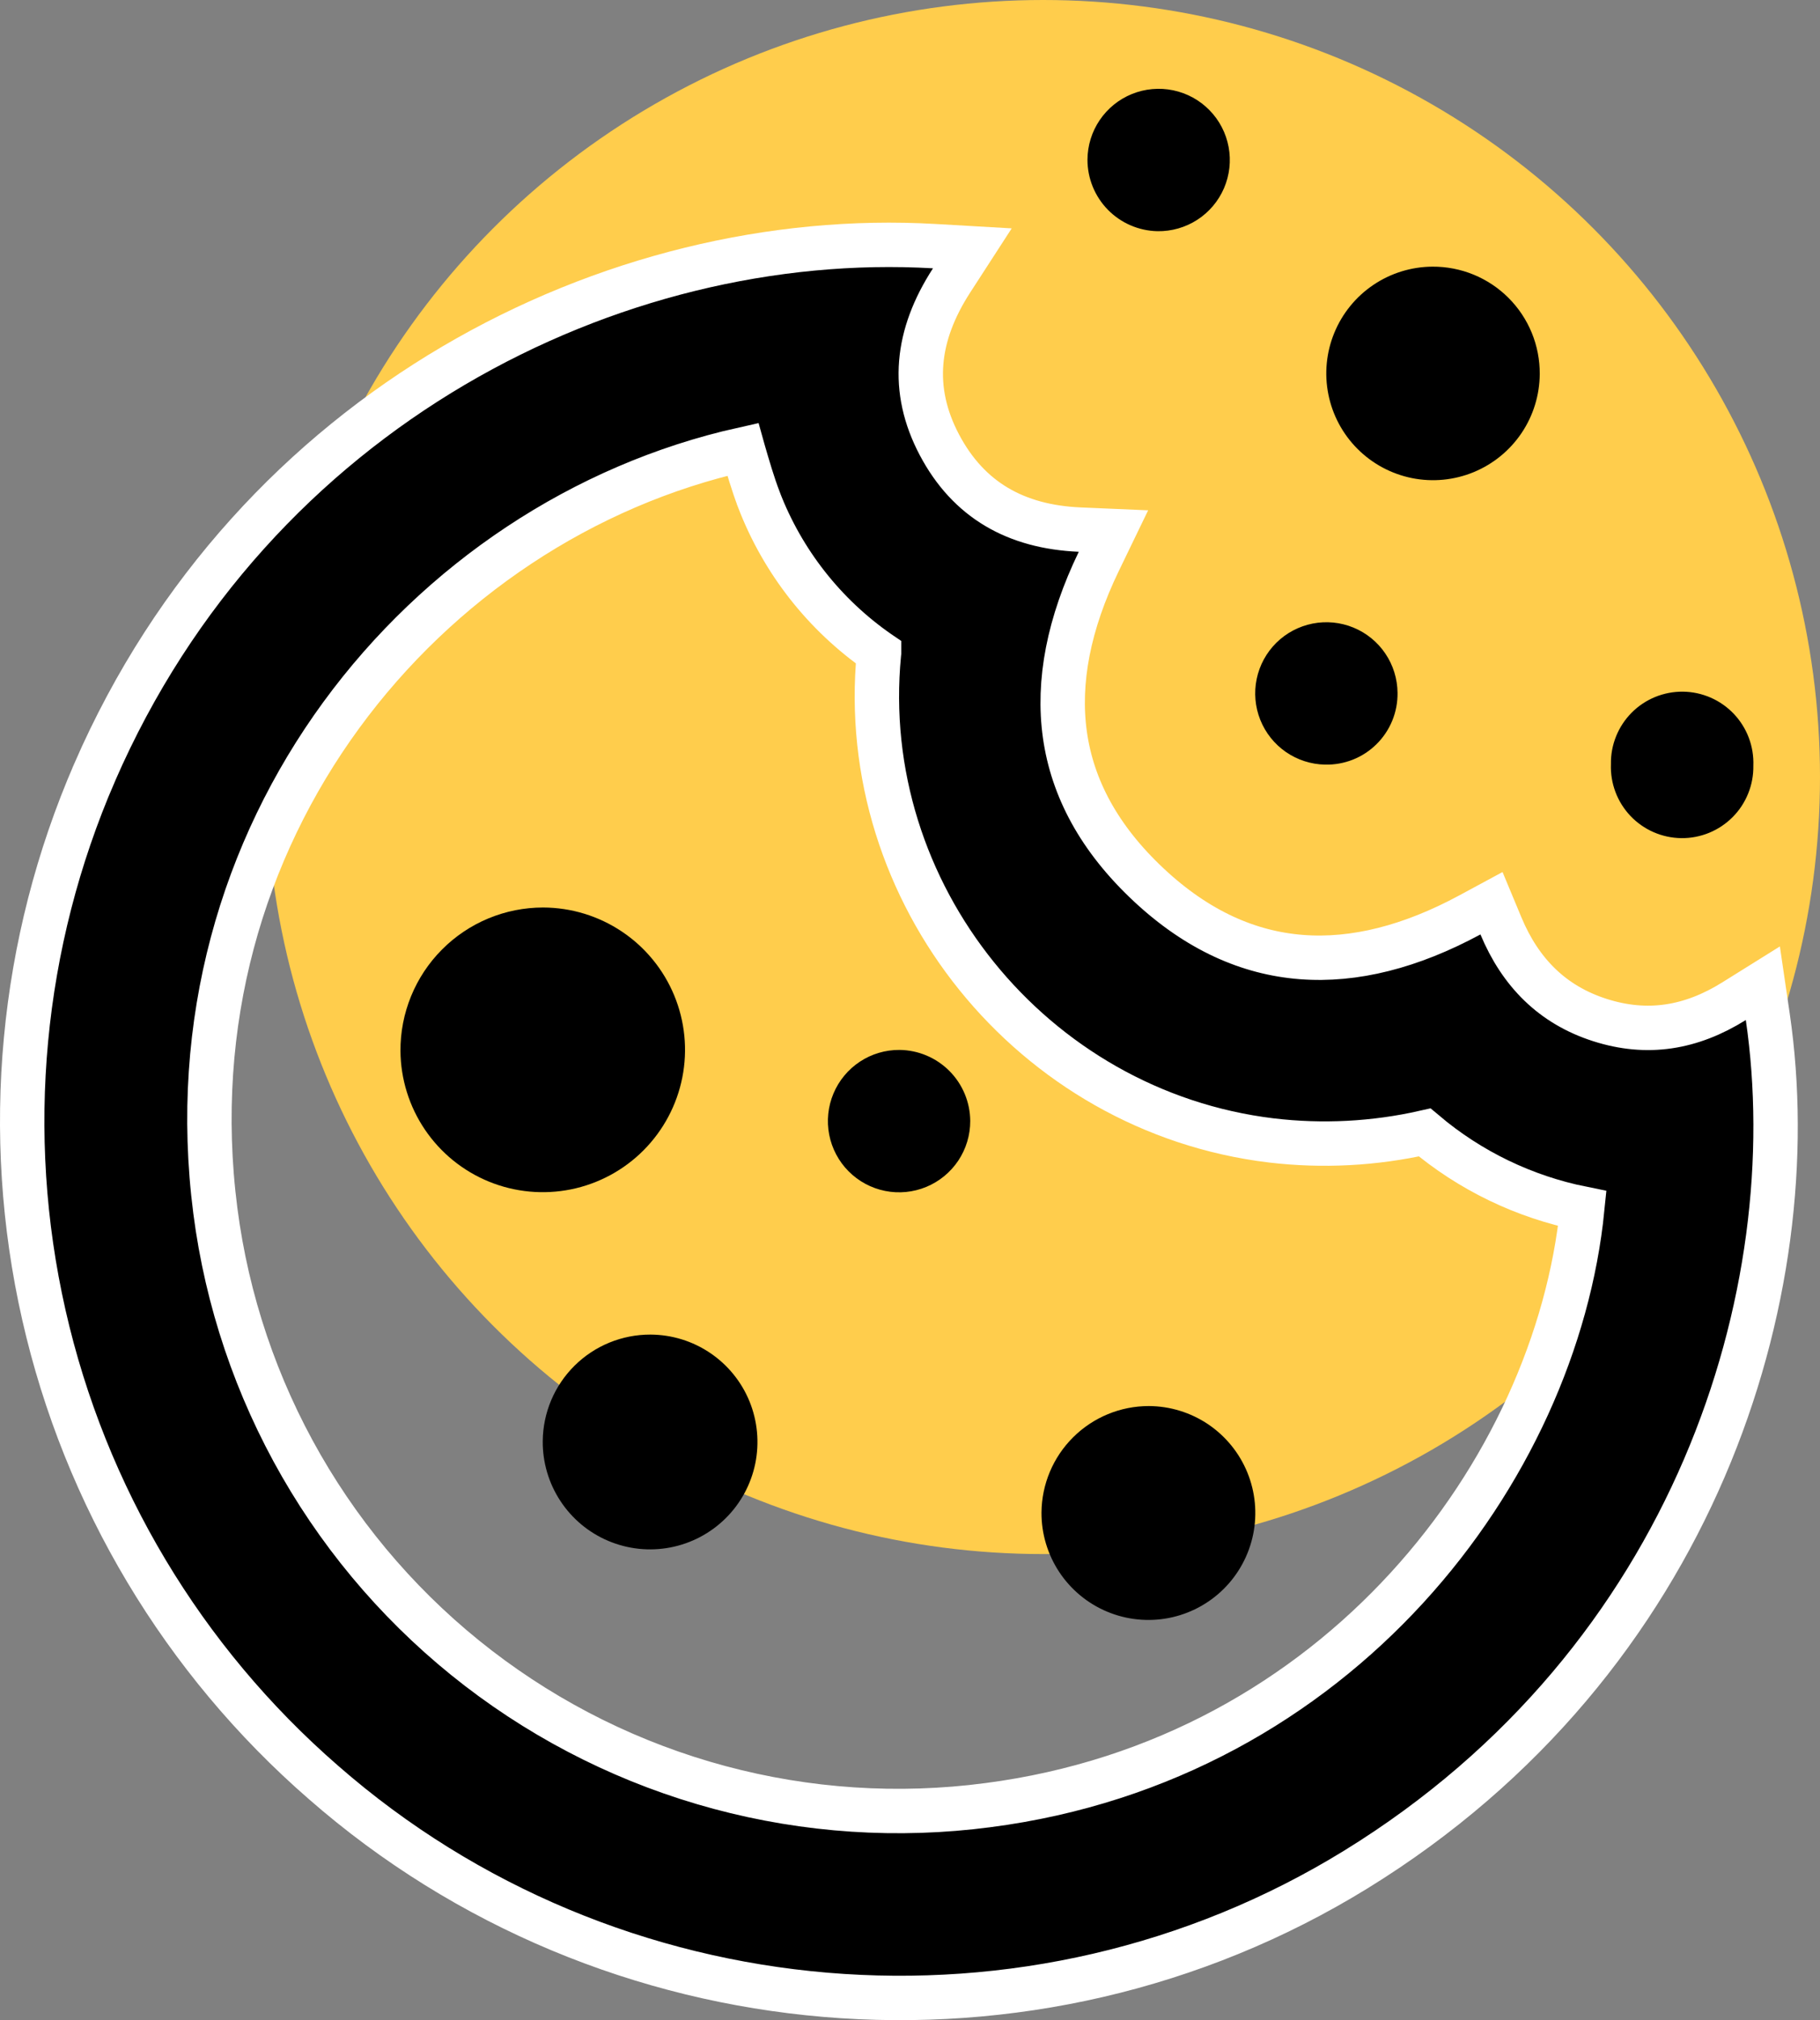 <svg width="82" height="91" viewBox="0 0 82 91" fill="none" xmlns="http://www.w3.org/2000/svg">
<rect x="0" y="0" width="82" height="91" fill="#808080" stroke="none"/>
<circle cx="47" cy="35" r="35" fill="#FFCD4C"/>
<path d="M42.875 12.629L43.809 11.186L42.093 11.087C27.639 10.251 11.408 18.374 4.263 34.793L4.263 34.794C0.923 42.488 0.122 51.046 1.976 59.226C3.83 67.406 8.242 74.782 14.572 80.284C27.483 91.58 46.49 93.198 61.091 84.206C76.393 74.783 81.464 58.217 79.647 45.801L79.425 44.288L78.128 45.097C76.188 46.307 74.215 46.63 72.077 45.944C69.943 45.259 68.502 43.808 67.624 41.705L67.199 40.685L66.226 41.21C63.564 42.647 61.02 43.294 58.635 43.109C56.263 42.925 53.957 41.913 51.766 39.867L51.766 39.867C49.515 37.767 48.318 35.493 47.98 33.104C47.641 30.702 48.154 28.084 49.505 25.289L50.167 23.92L48.648 23.855C45.775 23.731 43.636 22.524 42.322 20.031C41.017 17.554 41.267 15.112 42.875 12.629ZM44.507 81.31L44.506 81.31C40.462 81.841 36.354 81.57 32.416 80.512C28.478 79.454 24.787 77.63 21.554 75.143C18.322 72.657 15.611 69.558 13.577 66.023C11.544 62.488 10.227 58.587 9.703 54.542C7.509 37.538 19.091 23.45 33.47 20.24C33.475 20.258 33.481 20.277 33.486 20.296C33.698 21.026 33.92 21.793 34.196 22.515L34.196 22.518C35.265 25.297 37.144 27.691 39.59 29.389L39.606 29.4L39.606 29.402L39.6 29.458C38.554 40.239 46.502 50.069 57.28 51.369L57.282 51.369C59.589 51.642 61.925 51.52 64.19 51.008C66.233 52.733 68.675 53.911 71.29 54.437C70.113 66.226 60.315 79.258 44.507 81.31Z" fill="black" stroke="white" stroke-width="2"/>
<path d="M69.373 16.849C69.367 17.798 69.081 18.724 68.551 19.51C68.02 20.296 67.269 20.908 66.391 21.269C65.514 21.629 64.549 21.722 63.619 21.536C62.689 21.349 61.835 20.892 61.164 20.221C60.493 19.55 60.036 18.696 59.85 17.766C59.663 16.835 59.756 15.871 60.117 14.993C60.477 14.116 61.089 13.364 61.875 12.834C62.662 12.303 63.587 12.017 64.536 12.011C65.172 12.007 65.803 12.129 66.392 12.37C66.981 12.612 67.516 12.968 67.966 13.418C68.416 13.868 68.772 14.403 69.014 14.992C69.255 15.581 69.377 16.212 69.373 16.849Z" fill="black"/>
<path d="M59.697 34.441C59.066 34.428 58.454 34.23 57.935 33.872C57.417 33.513 57.016 33.01 56.782 32.425C56.548 31.839 56.492 31.198 56.62 30.581C56.748 29.964 57.056 29.398 57.504 28.954C57.952 28.511 58.521 28.21 59.139 28.088C59.758 27.966 60.398 28.029 60.981 28.269C61.564 28.509 62.063 28.916 62.416 29.438C62.769 29.96 62.96 30.575 62.966 31.205C62.972 31.635 62.892 32.061 62.729 32.459C62.567 32.856 62.325 33.217 62.02 33.519C61.715 33.821 61.352 34.059 60.953 34.217C60.553 34.375 60.126 34.451 59.697 34.441Z" fill="black"/>
<path d="M78.997 34.489C79.004 34.918 78.925 35.344 78.764 35.742C78.604 36.14 78.366 36.502 78.063 36.806C77.761 37.11 77.4 37.35 77.004 37.513C76.606 37.675 76.181 37.757 75.752 37.752C75.323 37.747 74.9 37.657 74.506 37.485C74.113 37.314 73.758 37.066 73.462 36.755C73.167 36.444 72.936 36.077 72.785 35.676C72.633 35.274 72.564 34.847 72.581 34.418C72.573 33.989 72.652 33.563 72.813 33.165C72.973 32.767 73.212 32.406 73.514 32.101C73.816 31.797 74.177 31.557 74.574 31.394C74.971 31.232 75.396 31.151 75.825 31.155C76.254 31.16 76.678 31.251 77.071 31.422C77.464 31.593 77.819 31.842 78.115 32.152C78.41 32.463 78.641 32.83 78.792 33.231C78.944 33.633 79.013 34.06 78.997 34.489Z" fill="black"/>
<path d="M24.471 40.877C25.736 40.881 26.971 41.258 28.022 41.963C29.073 42.667 29.892 43.666 30.376 44.835C30.86 46.004 30.988 47.29 30.742 48.531C30.497 49.772 29.89 50.913 28.998 51.81C28.106 52.707 26.969 53.32 25.729 53.572C24.489 53.823 23.203 53.703 22.032 53.225C20.86 52.747 19.857 51.933 19.147 50.886C18.437 49.839 18.053 48.605 18.043 47.34C18.038 46.493 18.201 45.653 18.522 44.869C18.843 44.085 19.315 43.372 19.913 42.772C20.51 42.171 21.22 41.694 22.003 41.369C22.785 41.044 23.624 40.877 24.471 40.877Z" fill="black"/>
<path d="M29.31 60.114C30.268 60.118 31.203 60.406 31.996 60.942C32.79 61.478 33.407 62.237 33.769 63.123C34.13 64.01 34.221 64.984 34.029 65.922C33.837 66.86 33.37 67.721 32.689 68.393C32.008 69.066 31.142 69.522 30.202 69.702C29.262 69.883 28.289 69.78 27.407 69.407C26.525 69.035 25.773 68.408 25.248 67.608C24.722 66.808 24.445 65.869 24.453 64.912C24.464 63.632 24.981 62.409 25.891 61.51C26.801 60.611 28.031 60.109 29.31 60.114Z" fill="black"/>
<path d="M51.761 63.333C52.714 63.337 53.644 63.623 54.434 64.155C55.223 64.688 55.838 65.443 56.199 66.324C56.56 67.206 56.651 68.175 56.462 69.109C56.272 70.042 55.81 70.899 55.134 71.57C54.458 72.241 53.598 72.696 52.663 72.879C51.728 73.061 50.76 72.962 49.881 72.594C49.002 72.226 48.252 71.606 47.726 70.812C47.2 70.018 46.92 69.086 46.924 68.133C46.934 66.856 47.447 65.635 48.354 64.736C49.26 63.837 50.484 63.333 51.761 63.333Z" fill="black"/>
<path d="M48.996 7.19C49 6.554 49.192 5.933 49.549 5.407C49.906 4.881 50.411 4.472 51 4.234C51.59 3.996 52.237 3.938 52.859 4.068C53.481 4.198 54.051 4.51 54.495 4.965C54.94 5.419 55.239 5.996 55.355 6.621C55.472 7.246 55.399 7.892 55.148 8.476C54.896 9.06 54.477 9.556 53.943 9.901C53.409 10.246 52.784 10.424 52.149 10.414C51.306 10.396 50.503 10.049 49.913 9.446C49.324 8.843 48.994 8.033 48.996 7.19Z" fill="black"/>
<path d="M43.714 50.493C43.715 51.128 43.528 51.75 43.175 52.279C42.822 52.807 42.32 53.219 41.733 53.462C41.146 53.705 40.5 53.768 39.877 53.643C39.254 53.518 38.682 53.211 38.234 52.76C37.786 52.31 37.482 51.736 37.36 51.112C37.238 50.489 37.305 49.843 37.551 49.257C37.797 48.671 38.212 48.171 38.742 47.821C39.272 47.471 39.895 47.287 40.53 47.292C41.375 47.301 42.181 47.642 42.777 48.241C43.372 48.84 43.709 49.648 43.714 50.493Z" fill="black"/>
</svg>
